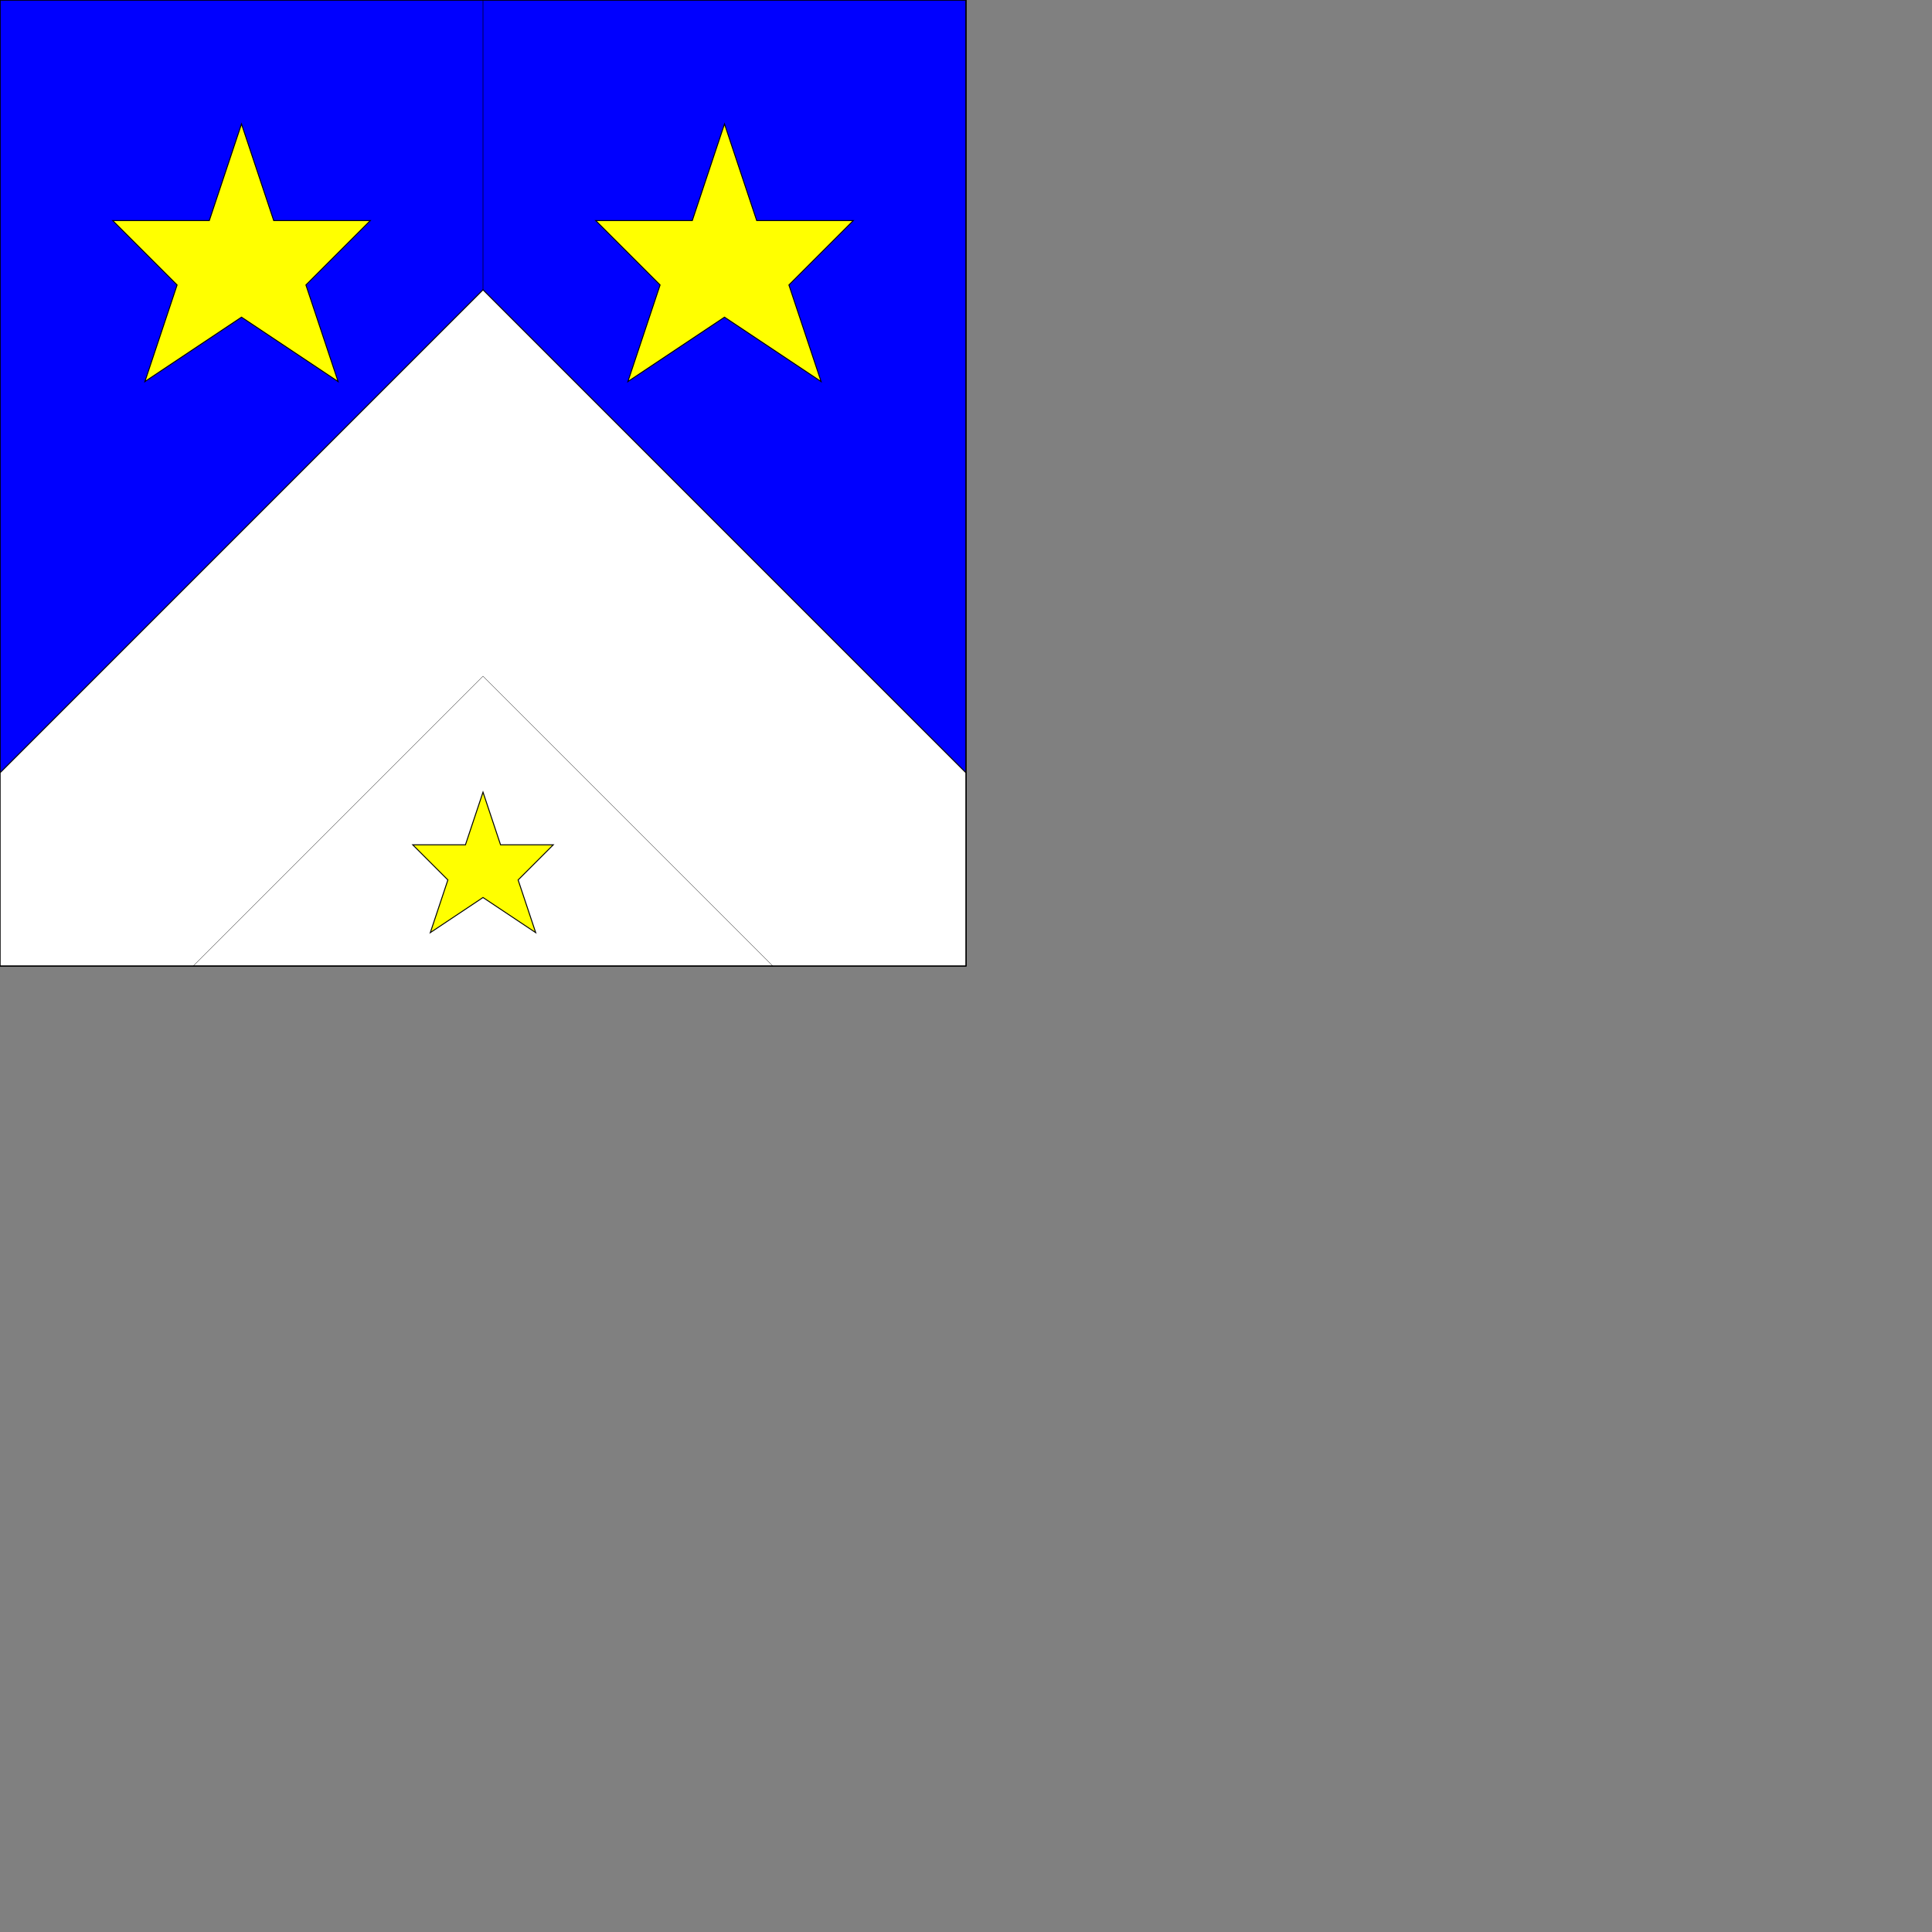 <?xml version='1.0' encoding='utf-8'?>
<svg xmlns='http://www.w3.org/2000/svg' version='1.1' width='2000' height='2000'>
	<rect width="100%" height="100%" fill="#808080" stroke="none"/>
	<g transform="scale(10)">
//nouvelle forme de couleur rgba(0,0,0,0)
<path d="M 0.0 0.0  L 100.0 0.0  L 100.0 100.0  L 0.0 100.0  Z " stroke="black" stroke-width ="0.03px" fill="rgba(0,0,0,0)"/>
//nouvelle forme de couleur blue
<path d="M 0.0 0.0  L 100.0 0.0  L 100.0 100.0  L 0.0 100.0  Z " stroke="black" stroke-width ="0.1px" fill="blue"/>
//nouvelle forme de couleur rgba(0,0,0,0)
<path d="M 0.0 0.0  L 100.0 0.0  L 100.0 100.0  L 0.0 100.0  Z " stroke="black" stroke-width ="0.03px" fill="rgba(0,0,0,0)"/>
//nouvelle forme de couleur white
<path d="M 0.0 80.0  L 50.0 30.0  L 100.0 80.0  L 100.0 100.0  L 0.0 100.0  Z " stroke="black" stroke-width ="0.1px" fill="white"/>
//nouvelle forme de couleur rgba(0,0,0,0)
<path d="M 0.0 0.0  L 100.0 0.0  L 100.0 100.0  L 0.0 100.0  Z " stroke="black" stroke-width ="0.03px" fill="rgba(0,0,0,0)"/>
//nouvelle forme de couleur rgba(0,0,0,0)
<path d="M 0.0 0.0  L 50.0 0.0  L 50.0 30.0  L 0.0 80.0  Z " stroke="black" stroke-width ="0.03px" fill="rgba(0,0,0,0)"/>
//nouvelle forme de couleur yellow
<path d="M 25.0 12.833  L 28.333 22.833  L 38.333 22.833  L 31.667 29.5  L 35.0 39.5  L 25.0 32.833  L 15 39.5  L 18.333 29.5  L 11.667 22.833  L 21.667 22.833  Z " stroke="black" stroke-width ="0.1px" fill="yellow"/>
//nouvelle forme de couleur rgba(0,0,0,0)
<path d="M 0.0 0.0  L 100.0 0.0  L 100.0 100.0  L 0.0 100.0  Z " stroke="black" stroke-width ="0.03px" fill="rgba(0,0,0,0)"/>
//nouvelle forme de couleur rgba(0,0,0,0)
<path d="M 50.0 0.0  L 100.0 0.0  L 100.0 80.0  L 50.0 30.0  Z " stroke="black" stroke-width ="0.03px" fill="rgba(0,0,0,0)"/>
//nouvelle forme de couleur yellow
<path d="M 75.0 12.833  L 78.333 22.833  L 88.333 22.833  L 81.667 29.5  L 85.0 39.5  L 75.0 32.833  L 65.0 39.5  L 68.333 29.5  L 61.667 22.833  L 71.667 22.833  Z " stroke="black" stroke-width ="0.1px" fill="yellow"/>
//nouvelle forme de couleur rgba(0,0,0,0)
<path d="M 0.0 0.0  L 100.0 0.0  L 100.0 100.0  L 0.0 100.0  Z " stroke="black" stroke-width ="0.03px" fill="rgba(0,0,0,0)"/>
//nouvelle forme de couleur rgba(0,0,0,0)
<path d="M 20.0 100.0  L 50.0 70.0  L 80.0 100.0  Z " stroke="black" stroke-width ="0.03px" fill="rgba(0,0,0,0)"/>
//nouvelle forme de couleur yellow
<path d="M 50.0 82  L 51.818 87.455  L 57.273 87.455  L 53.636 91.091  L 55.455 96.545  L 50.0 92.909  L 44.545 96.545  L 46.364 91.091  L 42.727 87.455  L 48.182 87.455  Z " stroke="black" stroke-width ="0.1px" fill="yellow"/></g></svg>
